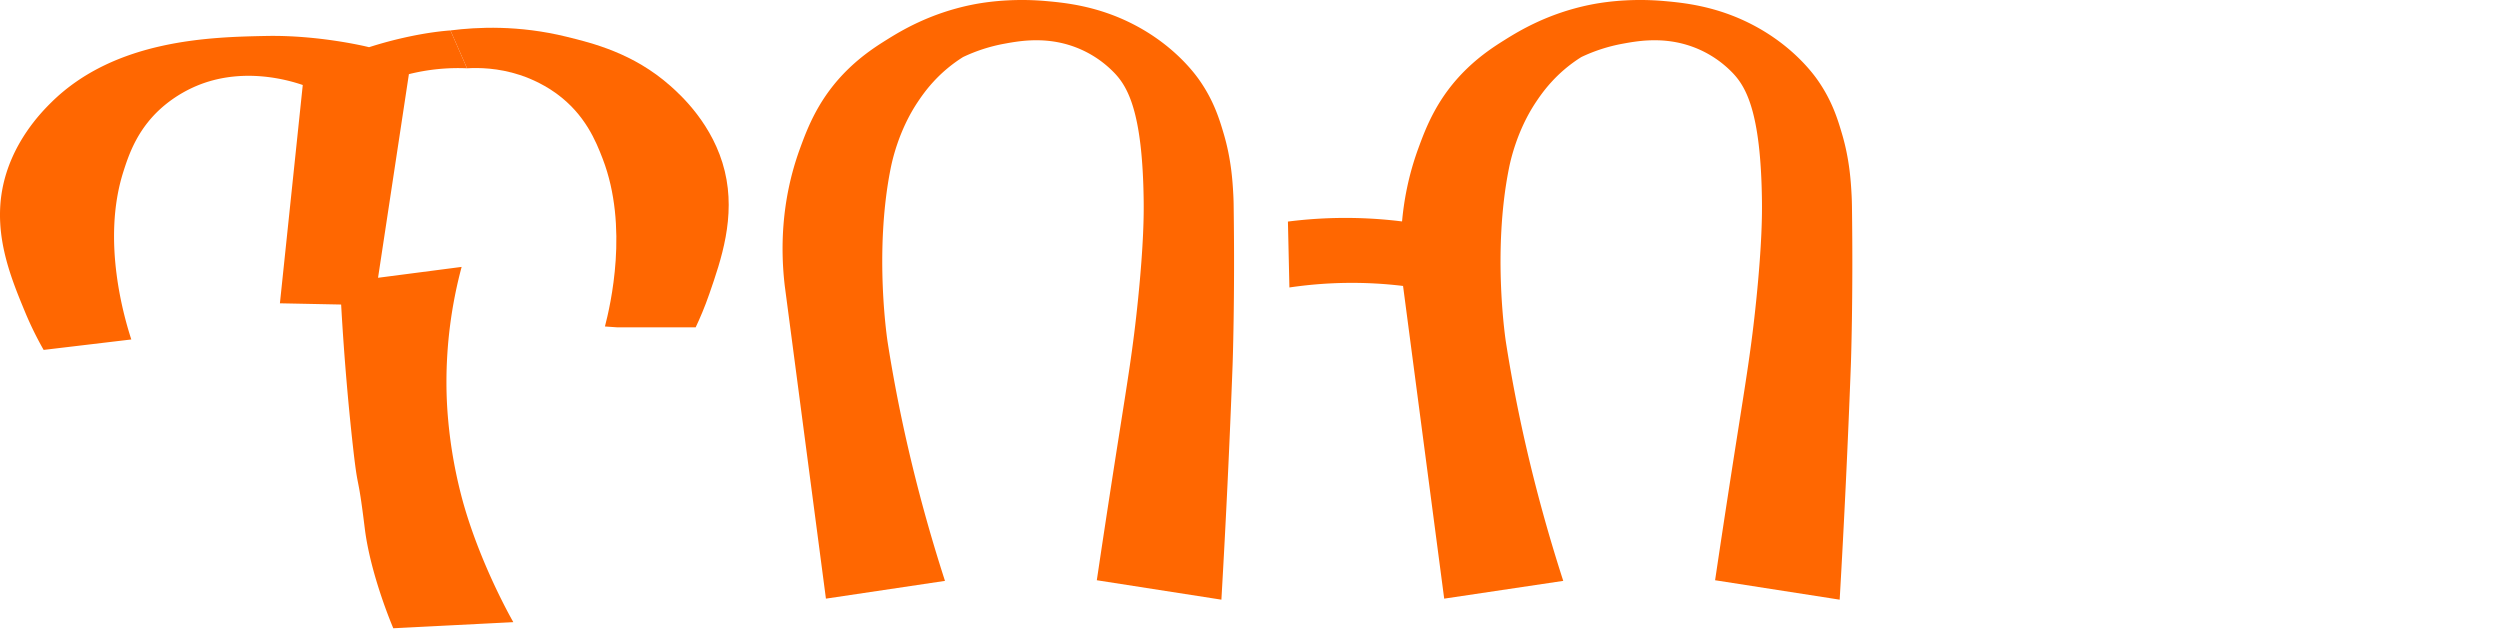 <svg width="193" height="49" fill="none" xmlns="http://www.w3.org/2000/svg"><path d="M84.674 44.795c.683-4.584 1.253-8.259 1.633-10.675.768-4.884 1.167-7.243 1.543-10.94.456-4.467.453-6.722.442-7.653-.083-7.018-1.272-8.922-2.383-10.02a8.182 8.182 0 0 0-3.44-2.05c-2.055-.612-3.887-.274-4.942-.08a12.81 12.81 0 0 0-3.177 1.026c-1.992 1.248-3.045 2.789-3.504 3.475-1.49 2.233-1.984 4.599-2.09 5.136-1.303 6.538-.23 13.4-.23 13.4.74 4.727 2.032 11.021 4.426 18.43l-9.19 1.371-3.177-24.14c-.307-2.616-.344-6.44 1.165-10.582.61-1.672 1.483-3.988 3.759-6.187 1.131-1.093 2.224-1.785 2.917-2.219C69.507 2.41 71.725 1.05 74.968.38c.654-.135 2.891-.559 5.817-.295 1.468.132 3.966.38 6.713 1.794 3.182 1.637 4.777 3.85 5.117 4.339 1.121 1.61 1.55 3.077 1.854 4.102.584 1.968.688 3.703.739 4.66.024.447.03.786.03.912.102 7.205-.081 12.256-.081 12.256a887.347 887.347 0 0 1-.865 18.146l-9.618-1.499Zm47.731 0c.683-4.584 1.253-8.259 1.633-10.675.768-4.884 1.167-7.243 1.544-10.94.455-4.467.452-6.722.441-7.653-.083-7.018-1.272-8.922-2.383-10.02a8.173 8.173 0 0 0-3.441-2.05c-2.054-.612-3.886-.274-4.941-.08a12.802 12.802 0 0 0-3.177 1.026c-1.993 1.248-3.045 2.789-3.504 3.475-1.491 2.233-1.984 4.599-2.09 5.136-1.303 6.538-.23 13.4-.23 13.4.74 4.727 2.032 11.021 4.426 18.43l-9.191 1.371-3.176-24.14c-.307-2.616-.344-6.44 1.165-10.582.61-1.672 1.483-3.988 3.759-6.187 1.131-1.093 2.224-1.785 2.917-2.219 1.082-.677 3.299-2.038 6.542-2.707.654-.135 2.891-.559 5.817-.295 1.467.132 3.966.38 6.713 1.794 3.182 1.637 4.777 3.85 5.117 4.339 1.121 1.61 1.549 3.077 1.853 4.102.585 1.968.688 3.703.74 4.66.024.447.029.786.031.912.101 7.205-.082 12.256-.082 12.256a887.66 887.66 0 0 1-.865 18.146l-9.618-1.499Z" fill="#FF6701"/><path d="M108.316 22.075a32.917 32.917 0 0 0-8.774.118l-.114-5.088a35.194 35.194 0 0 1 8.888 0v4.97ZM34.774 2.349h-.002c-.423.031-1.726.14-3.616.568-.728.164-1.634.396-2.665.727l-.114-.028s-3.739-.922-7.828-.84c-4.22.085-11.634.234-16.589 5.128-.744.736-3.145 3.151-3.794 6.784-.64 3.586.7 6.817 1.765 9.389a26.272 26.272 0 0 0 1.438 2.936l6.768-.806c-.52-1.604-2.316-7.591-.618-12.938.437-1.373 1.139-3.483 3.265-5.207a9.985 9.985 0 0 1 2.712-1.56c3.467-1.308 6.835-.295 7.877.06l-1.764 16.853 4.727.095c.24 4.265.57 7.803.85 10.398.49 4.524.387 2.096.972 6.864.447 3.652 2.205 7.73 2.205 7.73l9.266-.472s-2.443-4.222-3.839-9.112a35.96 35.96 0 0 1-1.186-6.432 32.032 32.032 0 0 1-.138-2.916 34.363 34.363 0 0 1 1.172-8.965l-6.453.84 2.382-15.72a15.614 15.614 0 0 1 4.488-.452l-1.281-2.924Z" fill="#FF6701"/><path d="M51.749 6.627c-2.866-2.537-6.02-3.3-8.022-3.793-3.677-.904-6.884-.751-8.953-.485l1.28 2.924c.874-.053 2.38-.043 4.09.518.381.125 1.588.543 2.804 1.425 2.228 1.618 3.059 3.69 3.578 5.04 2.024 5.256.596 11.322.175 12.948l.973.068h6.03c.321-.68.7-1.55 1.06-2.596.907-2.62 2.046-5.912 1.188-9.46-.87-3.596-3.414-5.89-4.203-6.589Z" fill="#FF6701"/></svg>